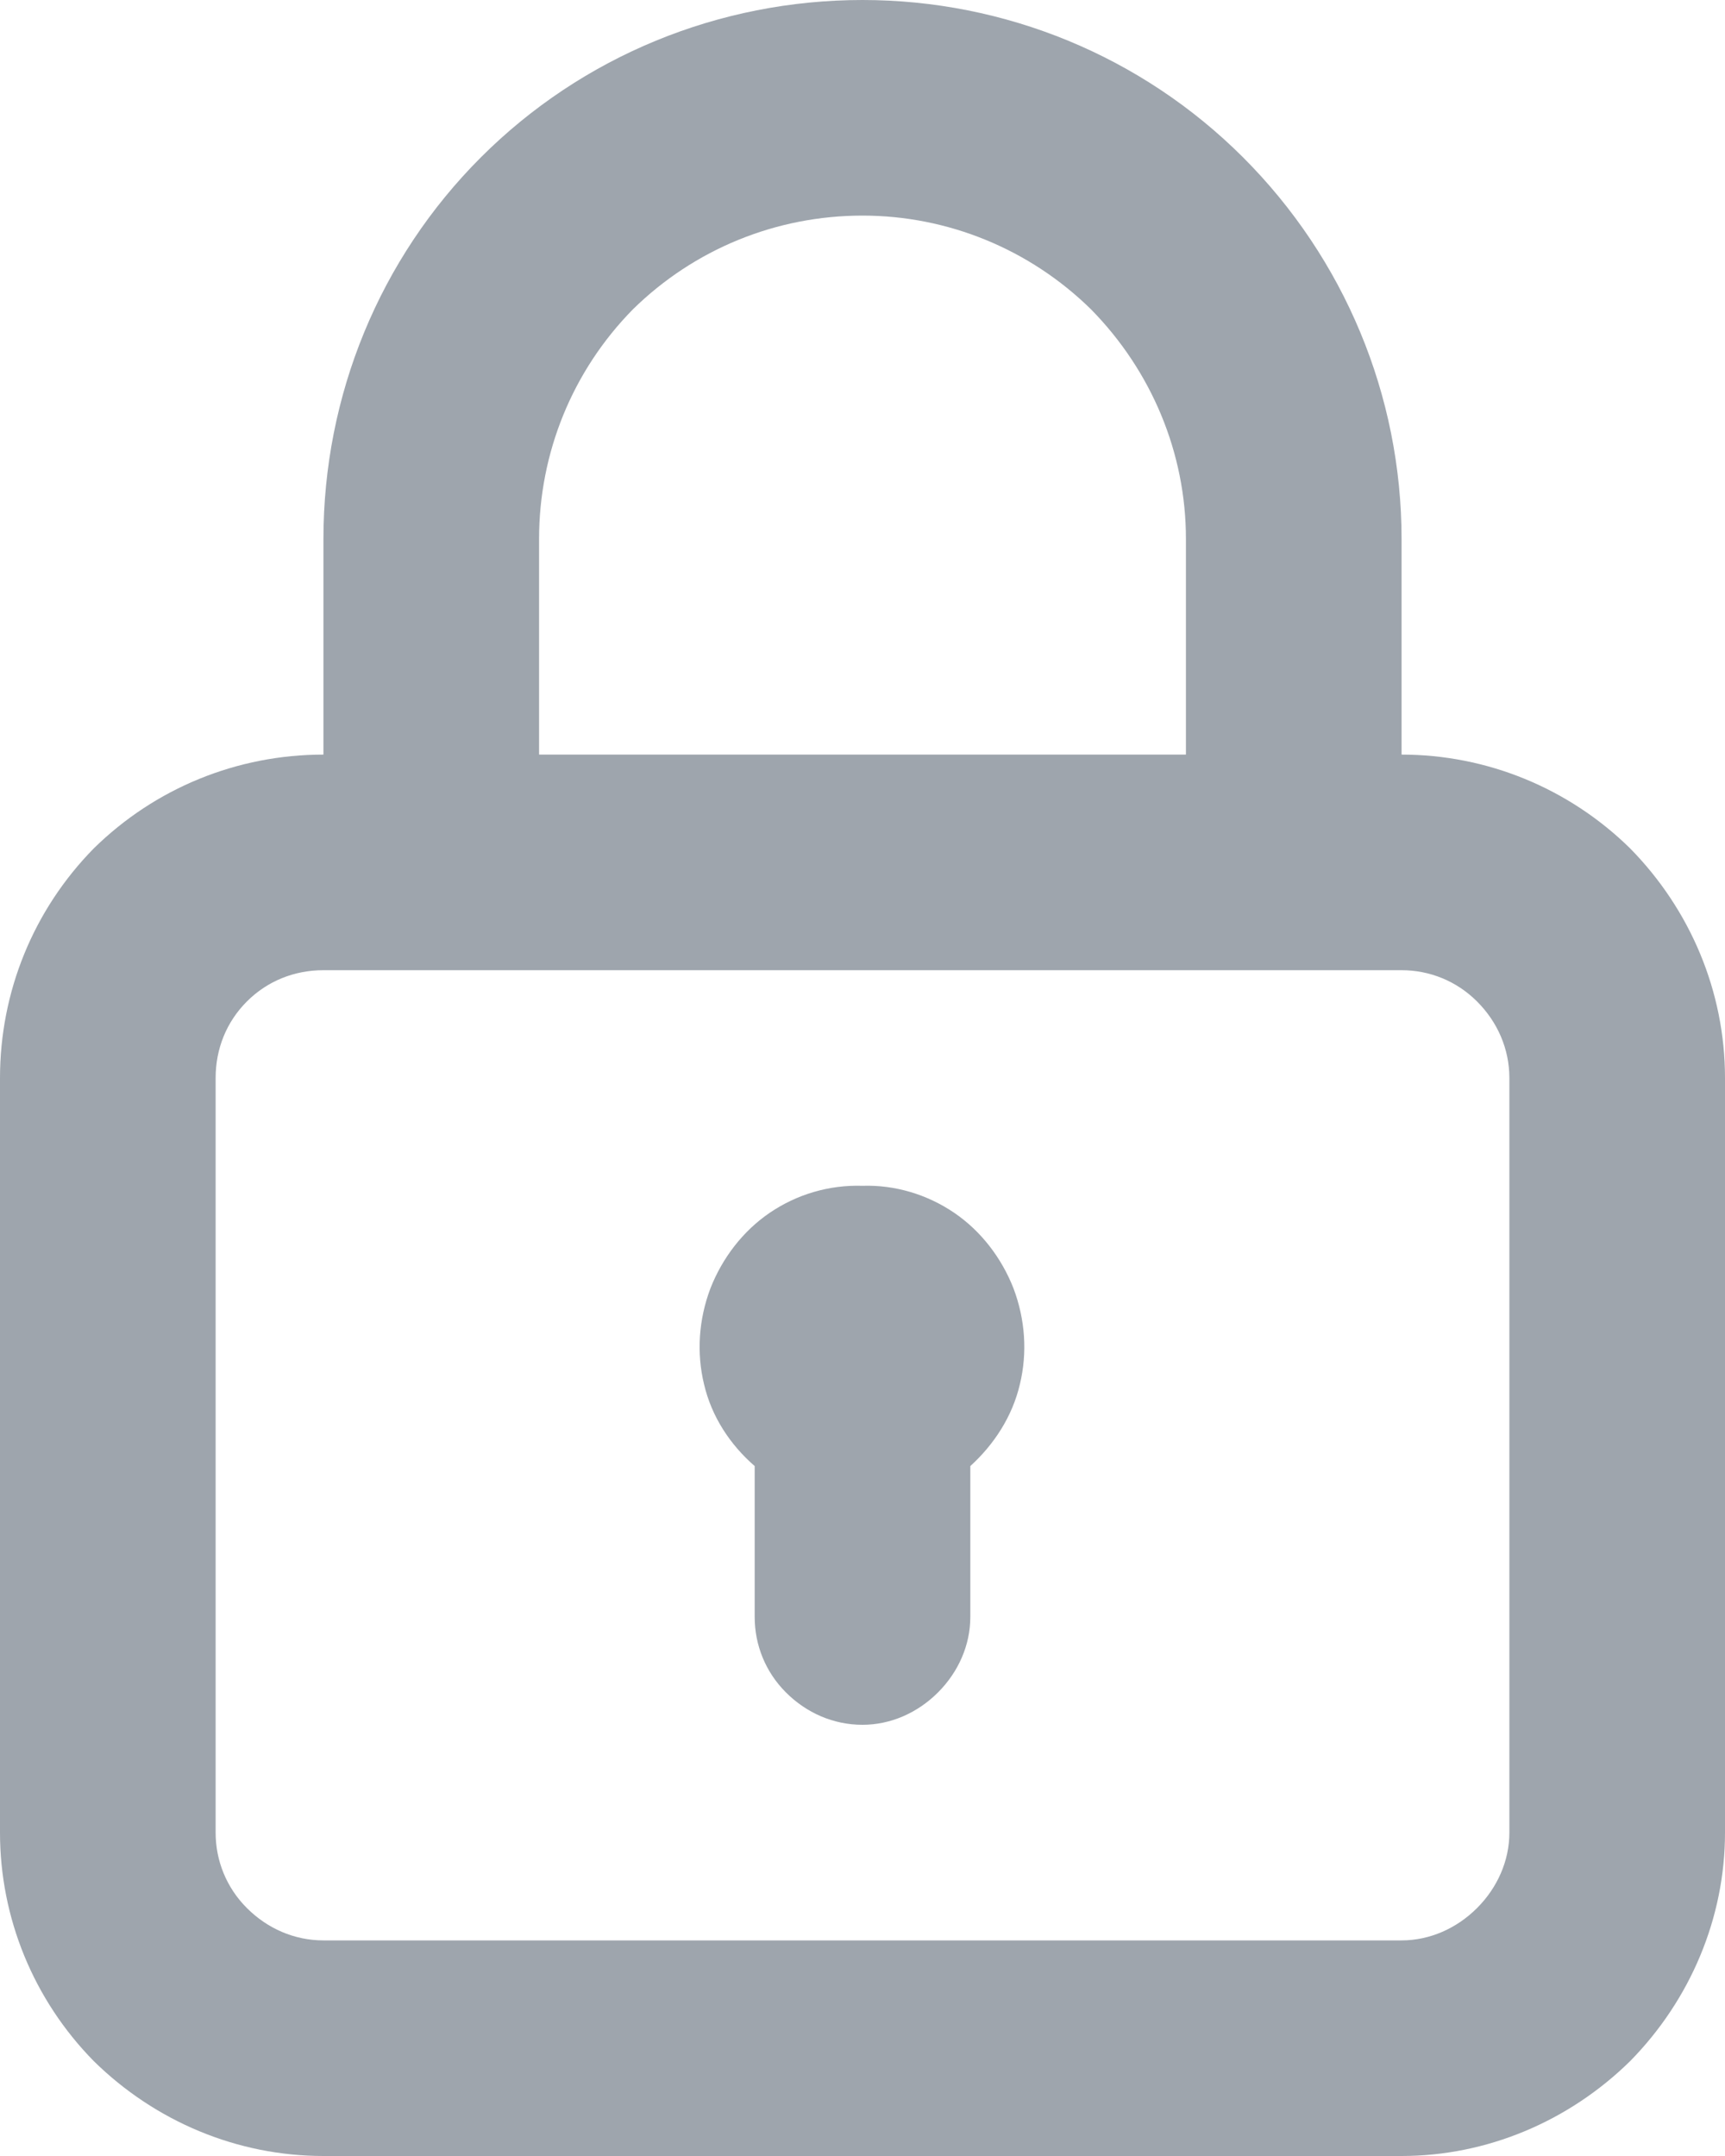 <svg width="16" height="20" viewBox="0 0 16 20" fill="none" xmlns="http://www.w3.org/2000/svg" xmlns:xlink="http://www.w3.org/1999/xlink">
	<desc>
			Created with Pixso.
	</desc>
	<defs/>
	<path id="Vector" d="M8 11C7.69 10.99 7.39 11.08 7.14 11.25C6.89 11.42 6.7 11.67 6.59 11.95C6.48 12.24 6.46 12.55 6.53 12.84C6.6 13.14 6.77 13.4 7 13.6L7 15C7 15.26 7.1 15.51 7.29 15.7C7.48 15.89 7.73 16 8 16C8.26 16 8.51 15.89 8.7 15.7C8.89 15.51 9 15.26 9 15L9 13.6C9.22 13.4 9.39 13.14 9.46 12.84C9.53 12.55 9.51 12.24 9.4 11.95C9.29 11.67 9.1 11.42 8.85 11.25C8.6 11.08 8.3 10.99 8 11ZM13 7L13 5C13 3.67 12.47 2.4 11.53 1.46C10.59 0.52 9.32 0 8 0C6.67 0 5.4 0.52 4.46 1.46C3.52 2.4 3 3.67 3 5L3 7C2.2 7 1.44 7.31 0.87 7.87C0.31 8.44 0 9.2 0 10L0 17C0 17.79 0.31 18.55 0.87 19.12C1.44 19.68 2.2 20 3 20L13 20C13.79 20 14.55 19.68 15.12 19.12C15.68 18.55 16 17.79 16 17L16 10C16 9.2 15.68 8.44 15.12 7.87C14.55 7.31 13.79 7 13 7ZM5 5C5 4.2 5.31 3.44 5.87 2.87C6.44 2.31 7.2 2 8 2C8.79 2 9.55 2.31 10.12 2.87C10.68 3.44 11 4.2 11 5L11 7L5 7L5 5ZM14 17C14 17.26 13.89 17.51 13.7 17.7C13.51 17.89 13.26 18 13 18L3 18C2.73 18 2.48 17.89 2.29 17.7C2.1 17.51 2 17.26 2 17L2 10C2 9.73 2.1 9.48 2.29 9.29C2.48 9.1 2.73 9 3 9L13 9C13.26 9 13.51 9.1 13.7 9.29C13.89 9.48 14 9.73 14 10L14 17Z" fill="#9EA5AD" fill-opacity="1" fill-rule="nonzero"/>
</svg>
